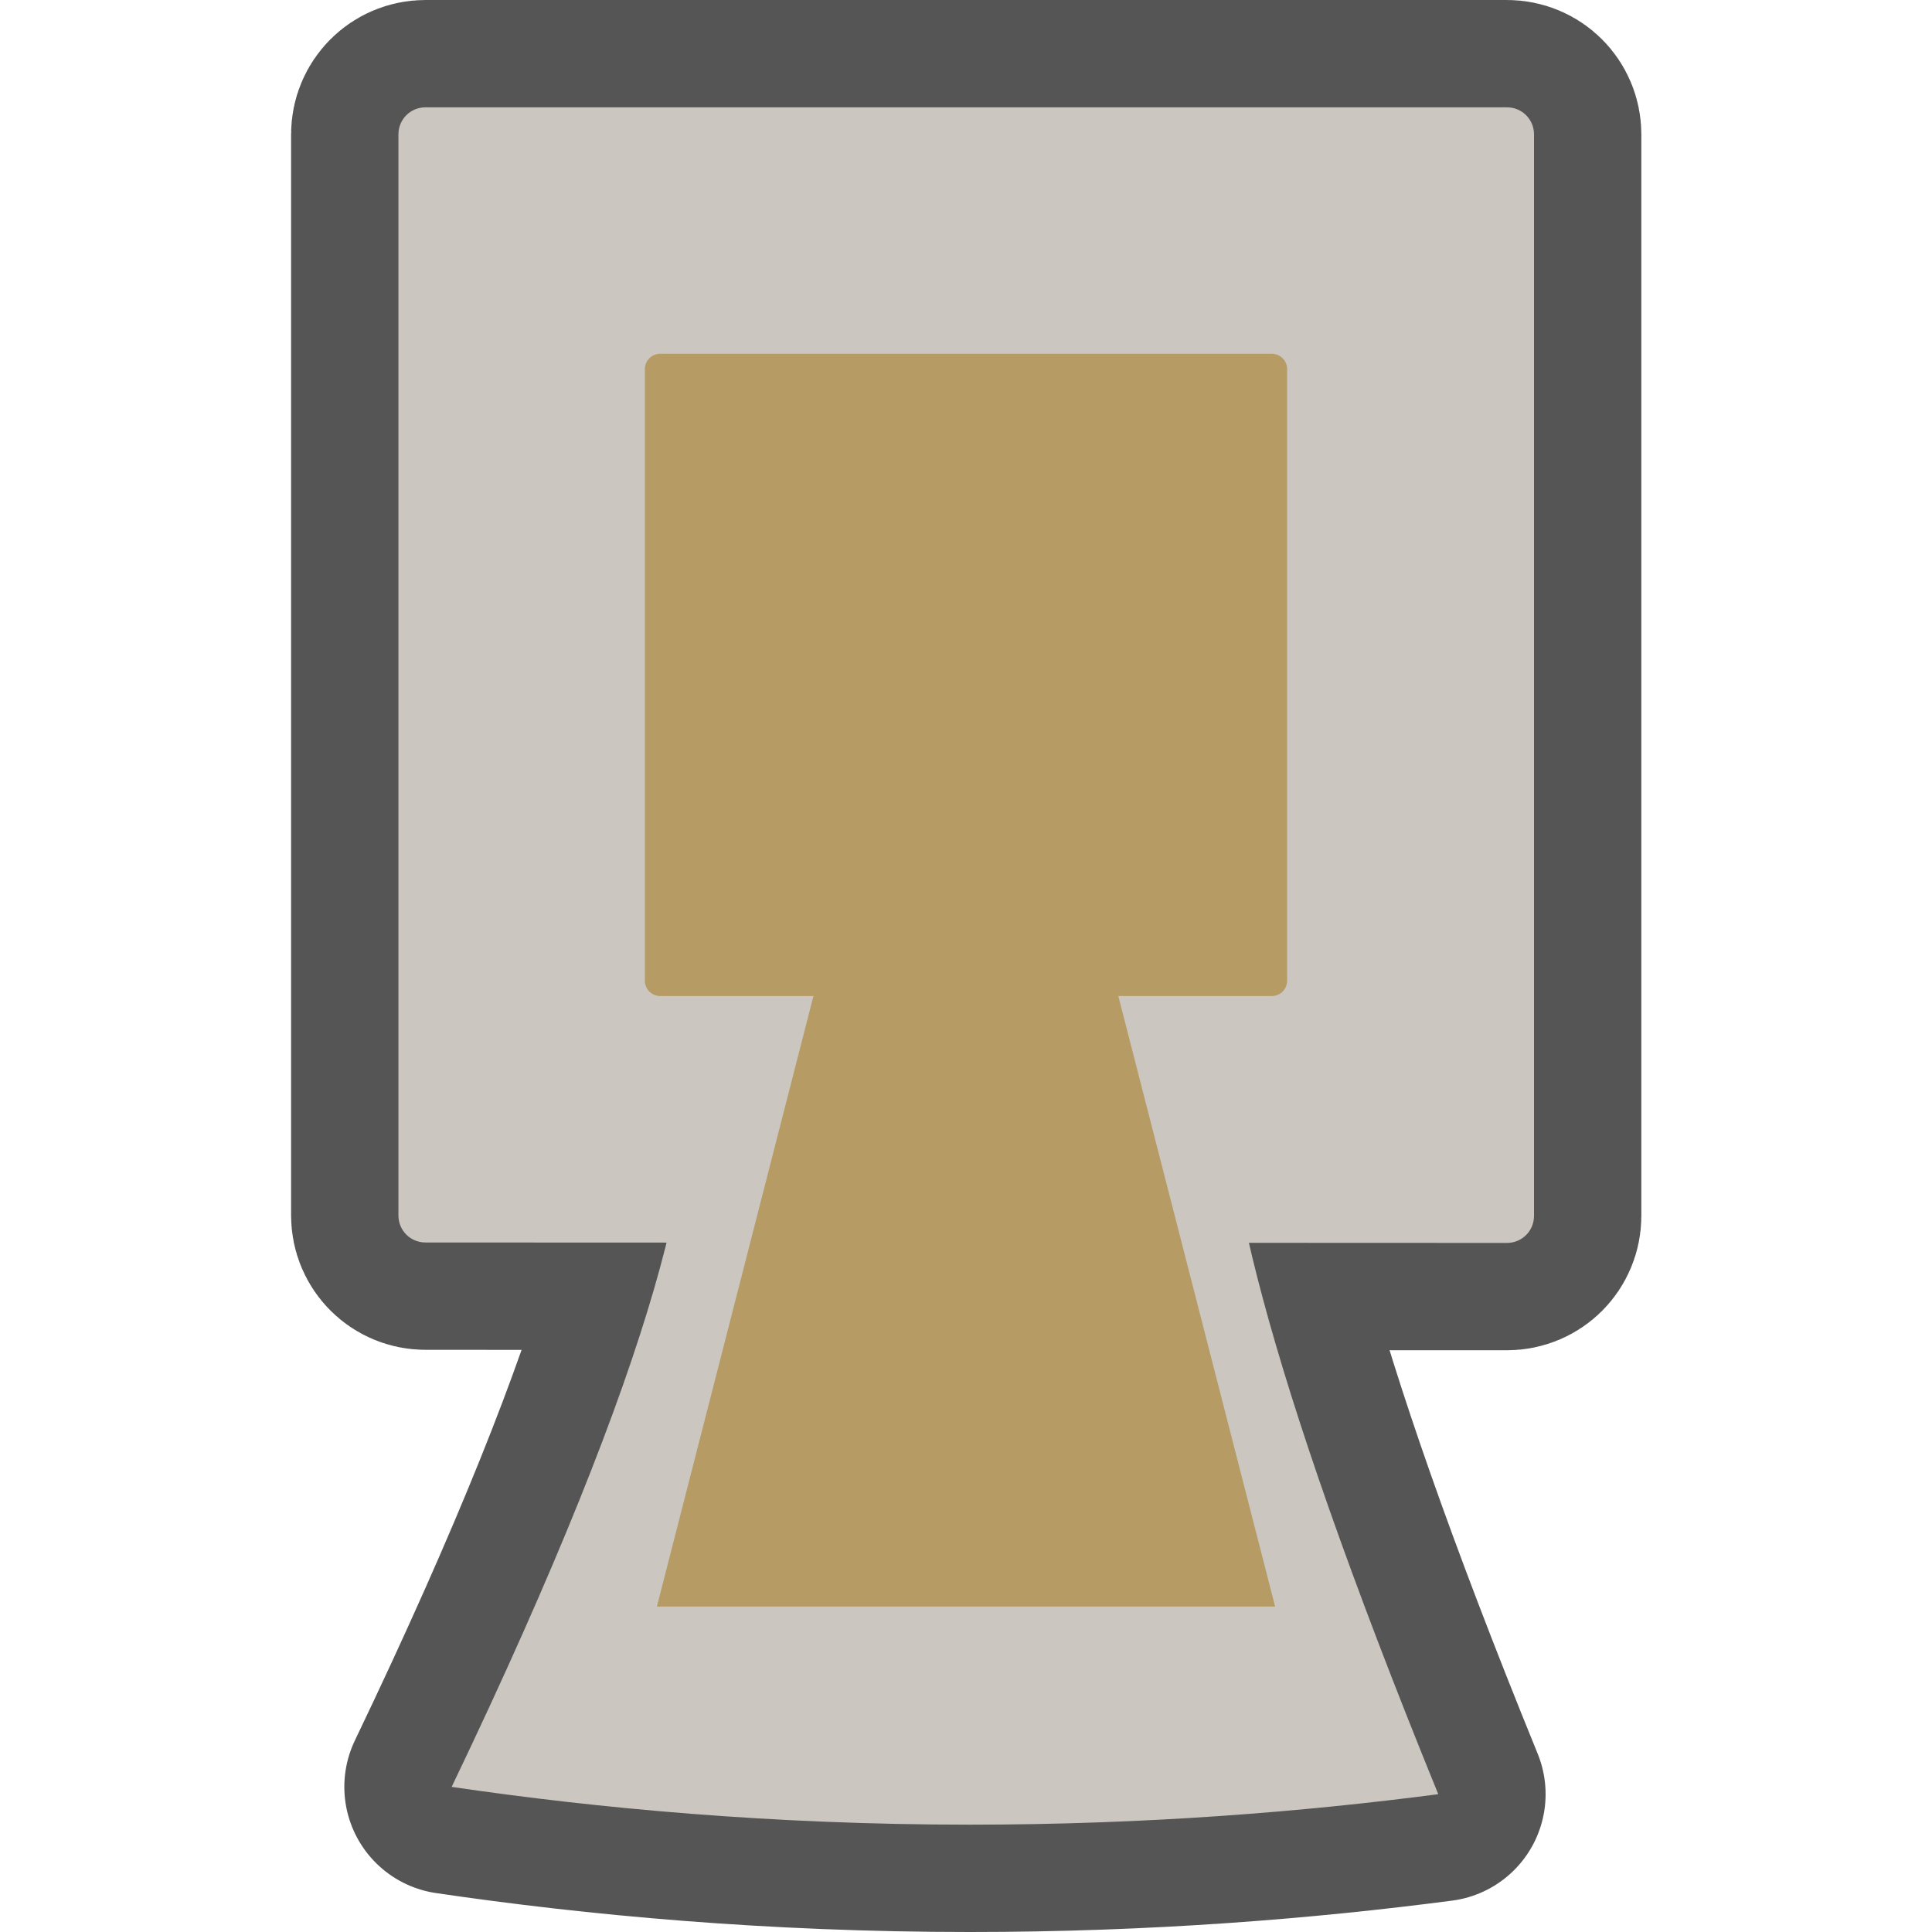 <?xml version="1.0" encoding="utf-8"?>
<!-- Generator: Adobe Illustrator 28.0.0, SVG Export Plug-In . SVG Version: 6.00 Build 0)  -->
<svg version="1.1" id="funkei" xmlns="http://www.w3.org/2000/svg" xmlns:xlink="http://www.w3.org/1999/xlink" x="0px" y="0px"
	 viewBox="0 0 450 450" style="enable-background:new 0 0 450 450;" xml:space="preserve">
<style type="text/css">
	.st0{fill:#555555;stroke:#555555;stroke-width:50;stroke-linecap:round;stroke-linejoin:round;stroke-miterlimit:10;}
	.st1{fill:#555555;stroke:#555555;stroke-width:50;stroke-miterlimit:10;}
	.st2{fill:#CBC6C0;}
	.st3{fill:#B69C64;}
</style>
<path class="st0" d="M105.2,416.2c34,5,74.7,8.8,120.7,8.8c41.1,0,77.8-3,109.1-7.1c-41.5-101.8-51.1-148.9-49-171.2
	c0.1-1.2,0.7-7-2.8-13c-16.7-28-106.6-28.7-121.9-2.8c-3.6,6.1-2.3,12.2-2,13.6C163.7,266.8,154.3,313.8,105.2,416.2z"/>
<path class="st1" d="M99.1,289.4c-3.5,0-6.3-2.8-6.3-6.3V31.3c0-3.5,2.8-6.3,6.3-6.3H351c3.5,0,6.3,2.8,6.3,6.3v251.9
	c0,3.5-2.8,6.3-6.3,6.3L99.1,289.4L99.1,289.4z"/>
<path class="st2" d="M105.2,416.2c34,5,74.7,8.8,120.7,8.8c41.1,0,77.8-3,109.1-7.1c-41.5-101.8-51.1-148.9-49-171.2
	c0.1-1.2,0.7-7-2.8-13c-16.7-28-106.6-28.7-121.9-2.8c-3.6,6.1-2.3,12.2-2,13.6C163.7,266.8,154.3,313.8,105.2,416.2z"/>
<path class="st2" d="M99.1,289.4c-3.5,0-6.3-2.8-6.3-6.3V31.3c0-3.5,2.8-6.3,6.3-6.3H351c3.5,0,6.3,2.8,6.3,6.3v251.9
	c0,3.5-2.8,6.3-6.3,6.3L99.1,289.4L99.1,289.4z"/>
<polygon class="st3" points="153,374.2 219.8,113.7 230.1,113.7 297,374.2 "/>
<path class="st3" d="M153.8,232c-1.9,0-3.6-1.5-3.6-3.6V86c0-1.9,1.5-3.6,3.6-3.6h142.4c1.9,0,3.6,1.5,3.6,3.6v142.4
	c0,1.9-1.5,3.6-3.6,3.6H153.8z"/>
</svg>

